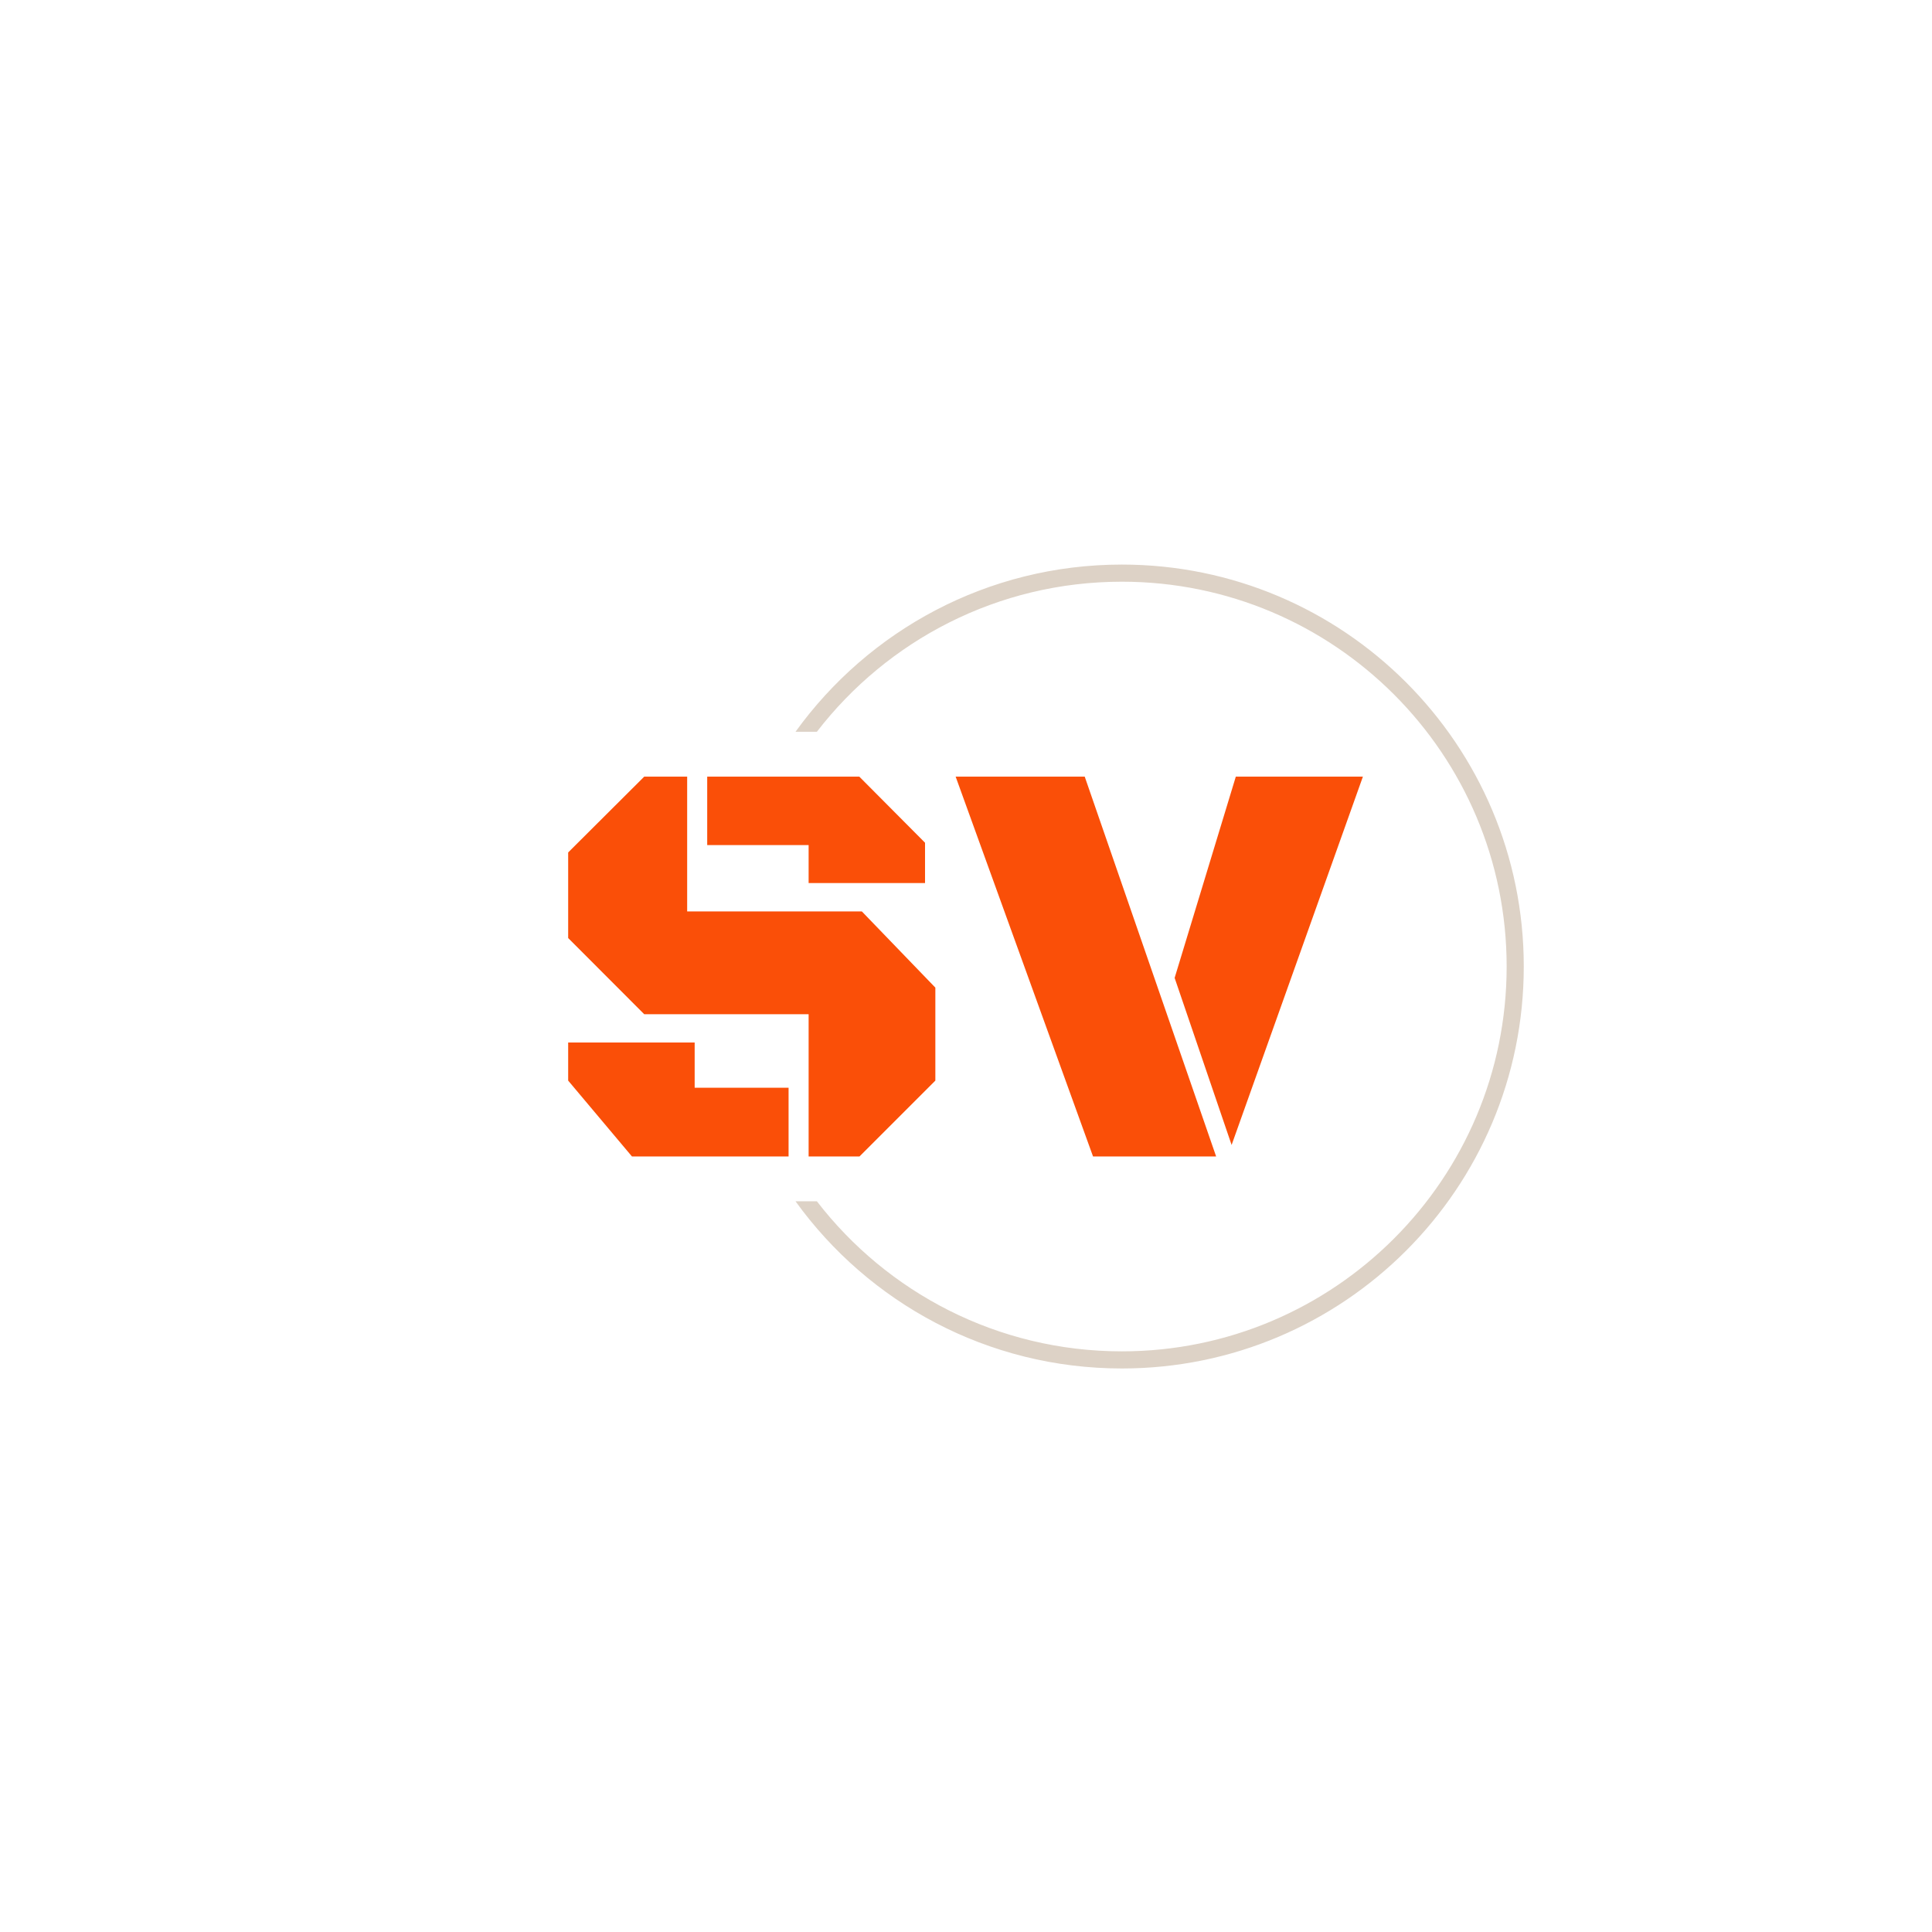 <svg xmlns="http://www.w3.org/2000/svg" version="1.1" xmlns:xlink="http://www.w3.org/1999/xlink" xmlns:svgjs="http://svgjs.dev/svgjs" width="1500" height="1500" viewBox="0 0 1500 1500"><rect width="1500" height="1500" fill="#ffffff"></rect><g transform="matrix(0.667,0,0,0.667,249.394,438.586)"><svg viewBox="0 0 396 247" data-background-color="#ffffff" preserveAspectRatio="xMidYMid meet" height="935" width="1500" xmlns="http://www.w3.org/2000/svg" xmlns:xlink="http://www.w3.org/1999/xlink"><g id="tight-bounds" transform="matrix(1,0,0,1,0.24,-0.1)"><svg viewBox="0 0 395.52 247.2" height="247.2" width="395.52"><g><svg></svg></g><g><svg viewBox="0 0 395.52 247.2" height="247.2" width="395.52"><g transform="matrix(1,0,0,1,75.544,65.199)"><svg viewBox="0 0 244.431 116.802" height="116.802" width="244.431"><g><svg viewBox="0 0 244.431 116.802" height="116.802" width="244.431"><g><svg viewBox="0 0 244.431 116.802" height="116.802" width="244.431"><g><svg viewBox="0 0 244.431 116.802" height="116.802" width="244.431"><g id="textblocktransform"><svg viewBox="0 0 244.431 116.802" height="116.802" width="244.431" id="textblock"><g><svg viewBox="0 0 244.431 116.802" height="116.802" width="244.431"><g transform="matrix(1,0,0,1,0,0)"><svg width="244.431" viewBox="2.37 -32.4 67.79 32.4" height="116.802" data-palette-color="#fa4f08"><path d="M27.22 0L22.88 0 22.88-12.13 8.86-12.13 2.37-18.63 2.37-25.93 8.86-32.4 12.52-32.4 12.52-20.9 27.42-20.9 33.69-14.4 33.69-6.47 27.22 0ZM22.88-26.56L14.23-26.56 14.23-32.4 27.2-32.4 32.81-26.76 32.81-23.32 22.88-23.32 22.88-26.56ZM2.37-6.47L2.37-9.72 13.16-9.72 13.16-5.86 21.17-5.86 21.17 0 7.81 0 2.37-6.47ZM46.43-32.4L57.64 0 47.14 0 35.42-32.4 46.43-32.4ZM54.1-15.23L59.32-32.4 70.16-32.4 58.96-0.98 54.1-15.23Z" opacity="1" transform="matrix(1,0,0,1,0,0)" fill="#fa4f08" class="wordmark-text-0" data-fill-palette-color="primary" id="text-0"></path></svg></g></svg></g></svg></g></svg></g></svg></g></svg></g></svg></g><g><path d="M245.816 0c68.262 0 123.6 55.338 123.6 123.6 0 68.262-55.338 123.6-123.6 123.6-41.316 0-77.897-20.272-100.34-51.412l6.569 0c21.637 28.065 55.593 46.145 93.771 46.145 65.354 0 118.333-52.98 118.333-118.333 0-65.354-52.98-118.333-118.333-118.333-38.178 0-72.133 18.08-93.771 46.145l-6.569 0c22.443-31.14 59.024-51.412 100.34-51.412z" fill="#ddd2c6" stroke="transparent" data-fill-palette-color="tertiary"></path></g></svg></g><defs></defs></svg><rect width="395.52" height="247.2" fill="none" stroke="none" visibility="hidden"></rect></g></svg></g></svg>